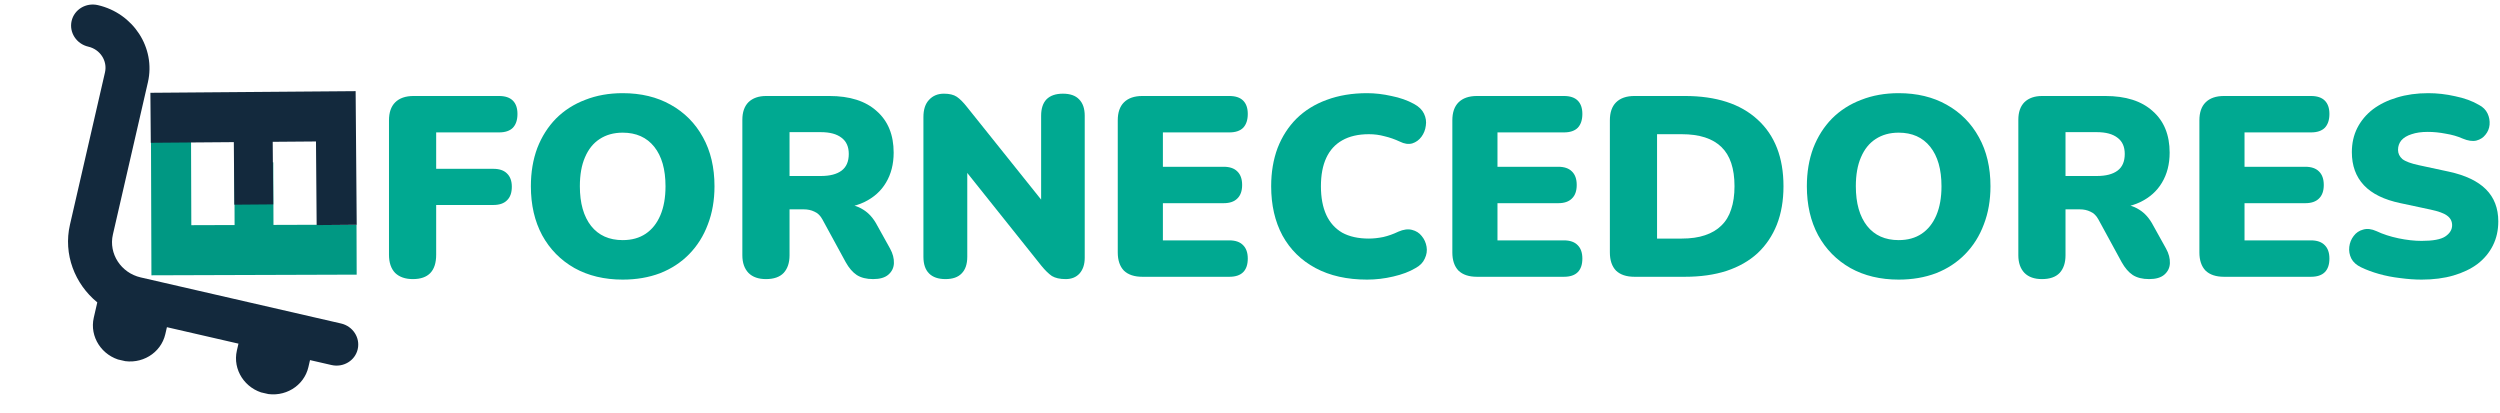 <svg width="1228" height="203" viewBox="0 0 1228 203" fill="none" xmlns="http://www.w3.org/2000/svg">
<g clip-path="url(#clip0_11_146)">
<path d="M167.515 158.896L69.111 136.266C59.425 134.039 53.292 124.6 55.449 115.22L72.657 40.396C76.539 23.514 65.505 6.523 48.066 2.513C42.239 1.173 36.472 4.659 35.176 10.291C33.881 15.924 37.546 21.579 43.373 22.919C49.2 24.259 52.864 29.922 51.57 35.547L34.363 110.37C31.026 124.879 36.71 139.457 47.788 148.536L46.064 156.032C43.903 165.426 50.018 174.846 59.725 177.079C69.432 179.311 79.048 173.508 81.208 164.114L81.99 160.713L117.134 168.796L116.352 172.197C114.192 181.59 120.307 191.011 130.013 193.243C139.72 195.475 149.336 189.673 151.496 180.279L152.278 176.878L162.822 179.302C168.649 180.642 174.416 177.156 175.711 171.524C177.007 165.892 173.342 160.236 167.515 158.896Z" fill="#13293D"/>
</g>
<path d="M202.785 137.091C199.09 137.091 196.192 136.083 194.093 134.067C192.078 131.968 191.07 128.987 191.07 125.124V59.117C191.07 55.254 192.078 52.315 194.093 50.299C196.192 48.2 199.216 47.15 203.163 47.15H245.11C248.133 47.15 250.4 47.906 251.912 49.417C253.424 50.929 254.179 53.112 254.179 55.968C254.179 58.907 253.424 61.174 251.912 62.77C250.4 64.281 248.133 65.037 245.11 65.037H214.248V82.925H242.339C245.278 82.925 247.503 83.68 249.015 85.192C250.61 86.704 251.408 88.887 251.408 91.742C251.408 94.682 250.61 96.907 249.015 98.419C247.503 99.93 245.278 100.686 242.339 100.686H214.248V125.124C214.248 133.102 210.427 137.091 202.785 137.091Z" fill="#00A991"/>
<path d="M305.862 137.342C296.877 137.342 288.983 135.453 282.181 131.674C275.378 127.811 270.088 122.436 266.309 115.55C262.614 108.664 260.766 100.644 260.766 91.49C260.766 84.604 261.816 78.348 263.915 72.721C266.099 67.095 269.164 62.266 273.111 58.235C277.142 54.204 281.929 51.139 287.471 49.039C293.014 46.856 299.144 45.764 305.862 45.764C314.848 45.764 322.7 47.654 329.418 51.433C336.221 55.212 341.511 60.544 345.29 67.431C349.069 74.233 350.959 82.253 350.959 91.49C350.959 98.377 349.867 104.633 347.684 110.26C345.584 115.886 342.519 120.757 338.488 124.872C334.541 128.903 329.796 132.01 324.254 134.193C318.711 136.293 312.581 137.342 305.862 137.342ZM305.862 117.944C310.313 117.944 314.092 116.894 317.199 114.794C320.307 112.695 322.7 109.672 324.38 105.725C326.059 101.778 326.899 97.033 326.899 91.49C326.899 83.177 325.051 76.71 321.356 72.091C317.661 67.473 312.497 65.163 305.862 65.163C301.496 65.163 297.717 66.213 294.525 68.312C291.418 70.328 289.025 73.309 287.345 77.256C285.666 81.119 284.826 85.864 284.826 91.49C284.826 99.804 286.673 106.313 290.368 111.015C294.063 115.634 299.228 117.944 305.862 117.944Z" fill="#00A991"/>
<path d="M376.233 137.091C372.538 137.091 369.683 136.083 367.667 134.067C365.652 131.968 364.644 129.071 364.644 125.376V58.865C364.644 55.086 365.652 52.189 367.667 50.173C369.767 48.158 372.664 47.15 376.359 47.15H407.347C417.424 47.15 425.192 49.627 430.651 54.582C436.193 59.453 438.965 66.255 438.965 74.989C438.965 80.615 437.705 85.528 435.186 89.727C432.75 93.842 429.181 97.033 424.478 99.3C419.86 101.484 414.149 102.576 407.347 102.576L408.355 100.308H414.401C418.012 100.308 421.203 101.19 423.974 102.953C426.746 104.633 429.055 107.236 430.903 110.763L437.201 122.1C438.545 124.536 439.175 126.929 439.091 129.281C439.007 131.548 438.083 133.438 436.319 134.949C434.64 136.377 432.162 137.091 428.887 137.091C425.612 137.091 422.925 136.419 420.825 135.075C418.81 133.731 417.004 131.632 415.409 128.777L403.946 107.74C402.938 105.893 401.636 104.633 400.041 103.961C398.529 103.205 396.766 102.827 394.75 102.827H387.822V125.376C387.822 129.071 386.856 131.968 384.925 134.067C382.993 136.083 380.096 137.091 376.233 137.091ZM387.822 86.452H403.19C407.641 86.452 411.042 85.57 413.393 83.806C415.745 82.043 416.92 79.314 416.92 75.618C416.92 72.091 415.745 69.446 413.393 67.683C411.042 65.835 407.641 64.911 403.19 64.911H387.822V86.452Z" fill="#00A991"/>
<path d="M464.417 137.091C460.89 137.091 458.202 136.167 456.355 134.319C454.507 132.472 453.584 129.742 453.584 126.131V57.479C453.584 53.784 454.507 50.971 456.355 49.039C458.202 47.024 460.638 46.016 463.661 46.016C466.348 46.016 468.448 46.52 469.959 47.528C471.471 48.536 473.151 50.215 474.998 52.566L514.93 102.45H511.403V56.849C511.403 53.322 512.284 50.635 514.048 48.788C515.895 46.94 518.583 46.016 522.11 46.016C525.637 46.016 528.282 46.94 530.046 48.788C531.893 50.635 532.817 53.322 532.817 56.849V126.635C532.817 129.826 531.977 132.388 530.298 134.319C528.618 136.167 526.351 137.091 523.495 137.091C520.64 137.091 518.373 136.587 516.693 135.579C515.098 134.487 513.376 132.808 511.529 130.54L471.597 80.531H475.124V126.131C475.124 129.742 474.2 132.472 472.353 134.319C470.589 136.167 467.944 137.091 464.417 137.091Z" fill="#00A991"/>
<path d="M561.136 135.957C557.189 135.957 554.166 134.949 552.066 132.934C550.051 130.834 549.043 127.853 549.043 123.99V59.117C549.043 55.254 550.051 52.315 552.066 50.299C554.166 48.2 557.189 47.15 561.136 47.15H603.839C606.862 47.15 609.13 47.906 610.641 49.417C612.153 50.929 612.909 53.112 612.909 55.968C612.909 58.907 612.153 61.174 610.641 62.77C609.13 64.281 606.862 65.037 603.839 65.037H571.213V81.917H601.068C604.007 81.917 606.232 82.673 607.744 84.184C609.34 85.696 610.137 87.921 610.137 90.861C610.137 93.8 609.34 96.025 607.744 97.537C606.232 99.048 604.007 99.804 601.068 99.804H571.213V118.069H603.839C606.862 118.069 609.13 118.867 610.641 120.463C612.153 121.974 612.909 124.158 612.909 127.013C612.909 129.952 612.153 132.178 610.641 133.689C609.13 135.201 606.862 135.957 603.839 135.957H561.136Z" fill="#00A991"/>
<path d="M671.51 137.342C661.685 137.342 653.245 135.453 646.191 131.674C639.136 127.895 633.72 122.562 629.941 115.676C626.246 108.79 624.398 100.728 624.398 91.49C624.398 84.604 625.448 78.348 627.547 72.721C629.731 67.095 632.838 62.266 636.869 58.235C640.984 54.204 645.939 51.139 651.733 49.039C657.612 46.856 664.204 45.764 671.51 45.764C675.373 45.764 679.362 46.226 683.477 47.15C687.676 47.99 691.371 49.291 694.562 51.055C696.913 52.315 698.551 53.91 699.475 55.842C700.398 57.773 700.692 59.747 700.357 61.762C700.105 63.778 699.391 65.583 698.215 67.179C697.039 68.774 695.528 69.866 693.68 70.454C691.833 70.958 689.817 70.664 687.634 69.572C685.114 68.396 682.595 67.515 680.076 66.927C677.64 66.255 675.079 65.919 672.392 65.919C667.185 65.919 662.818 66.927 659.291 68.942C655.848 70.874 653.245 73.729 651.481 77.508C649.718 81.287 648.836 85.948 648.836 91.49C648.836 97.033 649.718 101.736 651.481 105.599C653.245 109.378 655.848 112.275 659.291 114.29C662.818 116.222 667.185 117.188 672.392 117.188C674.575 117.188 676.927 116.936 679.446 116.432C681.965 115.844 684.443 114.962 686.878 113.787C689.397 112.695 691.623 112.401 693.554 112.905C695.57 113.409 697.165 114.416 698.341 115.928C699.601 117.44 700.398 119.203 700.734 121.219C701.07 123.15 700.776 125.082 699.853 127.013C699.013 128.945 697.501 130.498 695.318 131.674C692.379 133.438 688.726 134.823 684.359 135.831C680.076 136.839 675.793 137.342 671.51 137.342Z" fill="#00A991"/>
<path d="M725.484 135.957C721.537 135.957 718.514 134.949 716.414 132.934C714.399 130.834 713.391 127.853 713.391 123.99V59.117C713.391 55.254 714.399 52.315 716.414 50.299C718.514 48.2 721.537 47.15 725.484 47.15H768.187C771.21 47.15 773.478 47.906 774.989 49.417C776.501 50.929 777.257 53.112 777.257 55.968C777.257 58.907 776.501 61.174 774.989 62.77C773.478 64.281 771.21 65.037 768.187 65.037H735.561V81.917H765.416C768.355 81.917 770.58 82.673 772.092 84.184C773.688 85.696 774.485 87.921 774.485 90.861C774.485 93.8 773.688 96.025 772.092 97.537C770.58 99.048 768.355 99.804 765.416 99.804H735.561V118.069H768.187C771.21 118.069 773.478 118.867 774.989 120.463C776.501 121.974 777.257 124.158 777.257 127.013C777.257 129.952 776.501 132.178 774.989 133.689C773.478 135.201 771.21 135.957 768.187 135.957H725.484Z" fill="#00A991"/>
<path d="M802.86 135.957C798.913 135.957 795.89 134.949 793.791 132.934C791.775 130.834 790.768 127.853 790.768 123.99V59.117C790.768 55.254 791.775 52.315 793.791 50.299C795.89 48.2 798.913 47.15 802.86 47.15H827.55C843.002 47.15 854.927 51.013 863.325 58.739C871.806 66.465 876.047 77.382 876.047 91.49C876.047 98.545 874.956 104.843 872.772 110.385C870.589 115.844 867.44 120.505 863.325 124.368C859.21 128.147 854.129 131.044 848.083 133.06C842.12 134.991 835.276 135.957 827.55 135.957H802.86ZM813.945 117.188H826.038C830.489 117.188 834.31 116.642 837.501 115.55C840.777 114.458 843.464 112.863 845.563 110.763C847.747 108.664 849.342 106.019 850.35 102.827C851.442 99.636 851.988 95.857 851.988 91.49C851.988 82.757 849.846 76.332 845.563 72.217C841.28 68.019 834.772 65.919 826.038 65.919H813.945V117.188Z" fill="#00A991"/>
<path d="M932.623 137.342C923.638 137.342 915.744 135.453 908.942 131.674C902.139 127.811 896.849 122.436 893.07 115.55C889.375 108.664 887.527 100.644 887.527 91.49C887.527 84.604 888.577 78.348 890.676 72.721C892.86 67.095 895.925 62.266 899.872 58.235C903.903 54.204 908.69 51.139 914.232 49.039C919.775 46.856 925.905 45.764 932.623 45.764C941.609 45.764 949.461 47.654 956.179 51.433C962.982 55.212 968.272 60.544 972.051 67.431C975.83 74.233 977.72 82.253 977.72 91.49C977.72 98.377 976.628 104.633 974.445 110.26C972.345 115.886 969.28 120.757 965.249 124.872C961.302 128.903 956.557 132.01 951.015 134.193C945.472 136.293 939.342 137.342 932.623 137.342ZM932.623 117.944C937.074 117.944 940.853 116.894 943.961 114.794C947.068 112.695 949.461 109.672 951.141 105.725C952.82 101.778 953.66 97.033 953.66 91.49C953.66 83.177 951.812 76.71 948.117 72.091C944.422 67.473 939.258 65.163 932.623 65.163C928.257 65.163 924.478 66.213 921.286 68.312C918.179 70.328 915.786 73.309 914.106 77.256C912.427 81.119 911.587 85.864 911.587 91.49C911.587 99.804 913.434 106.313 917.129 111.015C920.824 115.634 925.989 117.944 932.623 117.944Z" fill="#00A991"/>
<path d="M1002.99 137.091C999.299 137.091 996.444 136.083 994.428 134.067C992.413 131.968 991.405 129.071 991.405 125.376V58.865C991.405 55.086 992.413 52.189 994.428 50.173C996.528 48.158 999.425 47.15 1003.12 47.15H1034.11C1044.19 47.15 1051.95 49.627 1057.41 54.582C1062.95 59.453 1065.73 66.255 1065.73 74.989C1065.73 80.615 1064.47 85.528 1061.95 89.727C1059.51 93.842 1055.94 97.033 1051.24 99.3C1046.62 101.484 1040.91 102.576 1034.11 102.576L1035.12 100.308H1041.16C1044.77 100.308 1047.96 101.19 1050.74 102.953C1053.51 104.633 1055.82 107.236 1057.66 110.763L1063.96 122.1C1065.31 124.536 1065.94 126.929 1065.85 129.281C1065.77 131.548 1064.84 133.438 1063.08 134.949C1061.4 136.377 1058.92 137.091 1055.65 137.091C1052.37 137.091 1049.69 136.419 1047.59 135.075C1045.57 133.731 1043.77 131.632 1042.17 128.777L1030.71 107.74C1029.7 105.893 1028.4 104.633 1026.8 103.961C1025.29 103.205 1023.53 102.827 1021.51 102.827H1014.58V125.376C1014.58 129.071 1013.62 131.968 1011.69 134.067C1009.75 136.083 1006.86 137.091 1002.99 137.091ZM1014.58 86.452H1029.95C1034.4 86.452 1037.8 85.57 1040.15 83.806C1042.51 82.043 1043.68 79.314 1043.68 75.618C1043.68 72.091 1042.51 69.446 1040.15 67.683C1037.8 65.835 1034.4 64.911 1029.95 64.911H1014.58V86.452Z" fill="#00A991"/>
<path d="M1092.44 135.957C1088.49 135.957 1085.47 134.949 1083.37 132.934C1081.35 130.834 1080.34 127.853 1080.34 123.99V59.117C1080.34 55.254 1081.35 52.315 1083.37 50.299C1085.47 48.2 1088.49 47.15 1092.44 47.15H1135.14C1138.16 47.15 1140.43 47.906 1141.94 49.417C1143.45 50.929 1144.21 53.112 1144.21 55.968C1144.21 58.907 1143.45 61.174 1141.94 62.77C1140.43 64.281 1138.16 65.037 1135.14 65.037H1102.51V81.917H1132.37C1135.31 81.917 1137.53 82.673 1139.05 84.184C1140.64 85.696 1141.44 87.921 1141.44 90.861C1141.44 93.8 1140.64 96.025 1139.05 97.537C1137.53 99.048 1135.31 99.804 1132.37 99.804H1102.51V118.069H1135.14C1138.16 118.069 1140.43 118.867 1141.94 120.463C1143.45 121.974 1144.21 124.158 1144.21 127.013C1144.21 129.952 1143.45 132.178 1141.94 133.689C1140.43 135.201 1138.16 135.957 1135.14 135.957H1092.44Z" fill="#00A991"/>
<path d="M1189.49 137.342C1186.14 137.342 1182.61 137.091 1178.91 136.587C1175.3 136.167 1171.86 135.495 1168.58 134.571C1165.31 133.647 1162.37 132.556 1159.77 131.296C1157.5 130.204 1155.9 128.777 1154.98 127.013C1154.06 125.166 1153.72 123.234 1153.97 121.219C1154.22 119.203 1154.94 117.44 1156.11 115.928C1157.29 114.332 1158.84 113.283 1160.77 112.779C1162.71 112.191 1164.89 112.443 1167.32 113.535C1170.52 115.046 1174.13 116.222 1178.16 117.062C1182.19 117.902 1185.97 118.321 1189.49 118.321C1195.04 118.321 1198.9 117.608 1201.08 116.18C1203.35 114.668 1204.48 112.821 1204.48 110.637C1204.48 108.706 1203.69 107.152 1202.09 105.977C1200.58 104.801 1197.85 103.793 1193.9 102.953L1179.16 99.804C1171.1 98.125 1165.1 95.185 1161.15 90.987C1157.2 86.788 1155.23 81.371 1155.23 74.737C1155.23 70.37 1156.11 66.423 1157.88 62.896C1159.72 59.285 1162.29 56.22 1165.56 53.7C1168.92 51.181 1172.87 49.249 1177.4 47.906C1182.02 46.478 1187.14 45.764 1192.77 45.764C1197.14 45.764 1201.55 46.268 1206 47.276C1210.53 48.2 1214.44 49.627 1217.71 51.559C1219.64 52.566 1221.03 53.952 1221.87 55.716C1222.71 57.479 1223.04 59.327 1222.88 61.258C1222.71 63.106 1222.04 64.743 1220.86 66.171C1219.77 67.599 1218.26 68.564 1216.33 69.068C1214.48 69.488 1212.25 69.152 1209.65 68.061C1207.21 66.969 1204.44 66.171 1201.34 65.667C1198.31 65.079 1195.37 64.785 1192.52 64.785C1189.41 64.785 1186.77 65.163 1184.58 65.919C1182.4 66.591 1180.72 67.599 1179.54 68.942C1178.45 70.286 1177.91 71.84 1177.91 73.603C1177.91 75.367 1178.62 76.878 1180.05 78.138C1181.56 79.314 1184.29 80.321 1188.23 81.161L1202.85 84.31C1210.99 86.074 1217.08 88.971 1221.11 93.002C1225.14 97.033 1227.16 102.282 1227.16 108.748C1227.16 113.115 1226.28 117.062 1224.51 120.589C1222.75 124.116 1220.23 127.139 1216.96 129.658C1213.68 132.094 1209.73 133.983 1205.11 135.327C1200.5 136.671 1195.29 137.342 1189.49 137.342Z" fill="#00A991"/>
<path d="M74.167 69.596L93.843 69.532L93.976 110.606L115.231 110.537L115.132 79.803L134.233 79.741L134.332 110.475L175.12 110.343L175.2 134.901L74.38 135.229L74.167 69.596Z" fill="#009883"/>
<path d="M175.215 110.405L155.54 110.563L155.211 69.49L133.956 69.66L134.203 100.393L115.102 100.546L114.856 69.813L74.07 70.14L73.873 45.582L174.689 44.774L175.215 110.405Z" fill="#13293D"/>
<defs>
<clipPath id="clip0_11_146">
<rect width="173.096" height="167.512" fill="white" transform="translate(37.543) rotate(12.951)"/>
</clipPath>
</defs>
</svg>

